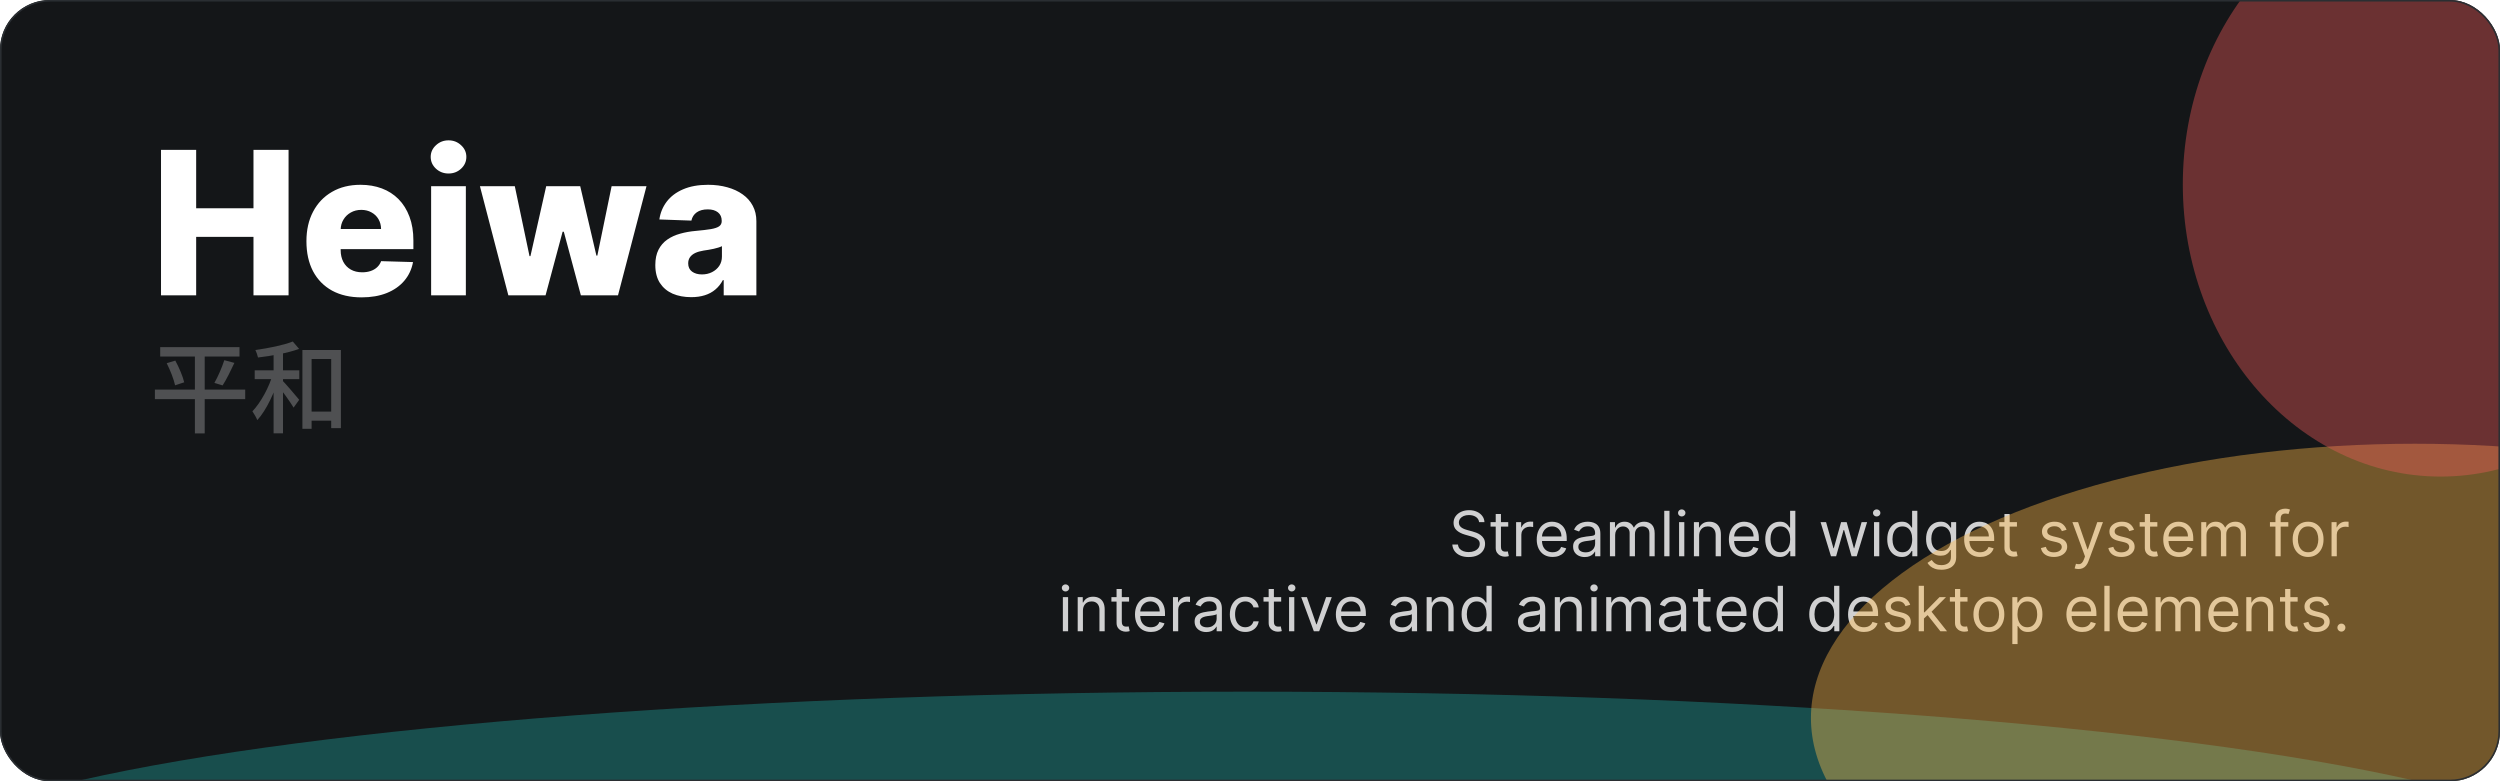 <svg width="1600" height="500" viewBox="0 0 1600 500" fill="none" xmlns="http://www.w3.org/2000/svg">
<g clip-path="url(#clip0_42_69)">
<rect width="1600" height="500" rx="32" fill="#141618"/>
<g filter="url(#filter0_f_42_69)">
<ellipse cx="797.89" cy="556.224" rx="113.555" ry="862.197" transform="rotate(-90 797.89 556.224)" fill="#20A39E" fill-opacity="0.4"/>
</g>
<path d="M103.045 189V95.909H125.545V133.273H162.227V95.909H184.682V189H162.227V151.591H125.545V189H103.045ZM231.432 190.318C224.129 190.318 217.826 188.879 212.523 186C207.25 183.091 203.189 178.955 200.341 173.591C197.523 168.197 196.114 161.788 196.114 154.364C196.114 147.152 197.538 140.848 200.386 135.455C203.235 130.03 207.25 125.818 212.432 122.818C217.614 119.788 223.72 118.273 230.75 118.273C235.72 118.273 240.265 119.045 244.386 120.591C248.508 122.136 252.068 124.424 255.068 127.455C258.068 130.485 260.402 134.227 262.068 138.682C263.735 143.106 264.568 148.182 264.568 153.909V159.455H203.886V146.545H243.886C243.856 144.182 243.295 142.076 242.205 140.227C241.114 138.379 239.614 136.939 237.705 135.909C235.826 134.848 233.659 134.318 231.205 134.318C228.72 134.318 226.492 134.879 224.523 136C222.553 137.091 220.992 138.591 219.841 140.5C218.689 142.379 218.083 144.515 218.023 146.909V160.045C218.023 162.894 218.583 165.394 219.705 167.545C220.826 169.667 222.417 171.318 224.477 172.5C226.538 173.682 228.992 174.273 231.841 174.273C233.811 174.273 235.598 174 237.205 173.455C238.811 172.909 240.189 172.106 241.341 171.045C242.492 169.985 243.356 168.682 243.932 167.136L264.341 167.727C263.492 172.303 261.629 176.288 258.75 179.682C255.902 183.045 252.159 185.667 247.523 187.545C242.886 189.394 237.523 190.318 231.432 190.318ZM275.92 189V119.182H298.148V189H275.92ZM287.057 111.045C283.936 111.045 281.254 110.015 279.011 107.955C276.769 105.864 275.648 103.348 275.648 100.409C275.648 97.5 276.769 95.015 279.011 92.954C281.254 90.864 283.936 89.818 287.057 89.818C290.208 89.818 292.89 90.864 295.102 92.954C297.345 95.015 298.466 97.5 298.466 100.409C298.466 103.348 297.345 105.864 295.102 107.955C292.89 110.015 290.208 111.045 287.057 111.045ZM325.341 189L307.159 119.182H329.477L338.886 163.909H339.477L349.568 119.182H371.341L381.705 163.591H382.295L391.432 119.182H413.75L395.523 189H371.75L360.841 148.318H360.068L349.159 189H325.341ZM442.352 190.182C437.898 190.182 433.943 189.439 430.489 187.955C427.064 186.439 424.352 184.167 422.352 181.136C420.383 178.076 419.398 174.242 419.398 169.636C419.398 165.758 420.08 162.485 421.443 159.818C422.807 157.152 424.686 154.985 427.08 153.318C429.473 151.652 432.231 150.394 435.352 149.545C438.473 148.667 441.807 148.076 445.352 147.773C449.322 147.409 452.519 147.03 454.943 146.636C457.367 146.212 459.125 145.621 460.216 144.864C461.337 144.076 461.898 142.97 461.898 141.545V141.318C461.898 138.985 461.095 137.182 459.489 135.909C457.883 134.636 455.716 134 452.989 134C450.049 134 447.686 134.636 445.898 135.909C444.11 137.182 442.973 138.939 442.489 141.182L421.989 140.455C422.595 136.212 424.155 132.424 426.67 129.091C429.216 125.727 432.701 123.091 437.125 121.182C441.58 119.242 446.928 118.273 453.17 118.273C457.625 118.273 461.731 118.803 465.489 119.864C469.246 120.894 472.519 122.409 475.307 124.409C478.095 126.379 480.246 128.803 481.761 131.682C483.307 134.561 484.08 137.848 484.08 141.545V189H463.17V179.273H462.625C461.383 181.636 459.792 183.636 457.852 185.273C455.943 186.909 453.686 188.136 451.08 188.955C448.504 189.773 445.595 190.182 442.352 190.182ZM449.216 175.636C451.61 175.636 453.761 175.152 455.67 174.182C457.61 173.212 459.155 171.879 460.307 170.182C461.458 168.455 462.034 166.455 462.034 164.182V157.545C461.398 157.879 460.625 158.182 459.716 158.455C458.837 158.727 457.867 158.985 456.807 159.227C455.746 159.47 454.655 159.682 453.534 159.864C452.413 160.045 451.337 160.212 450.307 160.364C448.216 160.697 446.428 161.212 444.943 161.909C443.489 162.606 442.367 163.515 441.58 164.636C440.822 165.727 440.443 167.03 440.443 168.545C440.443 170.848 441.261 172.606 442.898 173.818C444.564 175.03 446.67 175.636 449.216 175.636Z" fill="white"/>
<path d="M102.528 222.144H153.28V228.16H102.528V222.144ZM99.136 249.344H156.928V255.424H99.136V249.344ZM106.688 232.448L112.192 230.784C114.624 235.2 117.056 241.024 117.888 244.672L112.064 246.592C111.296 242.944 108.992 236.992 106.688 232.448ZM143.552 230.528L150.016 232.256C147.648 237.312 144.832 243.072 142.464 246.656L137.216 245.056C139.456 241.152 142.144 235.008 143.552 230.528ZM124.736 224.576H131.008V277.376H124.736V224.576ZM195.712 263.424H215.296V269.248H195.712V263.424ZM193.536 224H218.176V273.984H211.968V229.76H199.424V274.432H193.536V224ZM175.104 223.808H181.12V277.312H175.104V223.808ZM163.008 236.992H191.552V242.624H163.008V236.992ZM174.72 239.04L178.88 240.512C176 250.624 170.496 262.592 164.672 268.864C164.032 267.136 162.56 264.768 161.536 263.232C166.912 257.664 172.352 247.616 174.72 239.04ZM187.392 218.56L191.424 223.296C184.256 225.92 173.888 227.776 165.12 228.8C164.864 227.456 164.096 225.344 163.456 224C171.904 222.848 181.696 220.864 187.392 218.56ZM180.672 243.456C182.656 245.44 189.888 253.824 191.488 255.872L187.904 260.864C185.792 257.28 180.096 249.472 177.664 246.4L180.672 243.456Z" fill="white" fill-opacity="0.25"/>
<path d="M946.635 334.182C946.464 332.742 945.773 331.625 944.561 330.83C943.349 330.034 941.862 329.636 940.101 329.636C938.813 329.636 937.686 329.845 936.72 330.261C935.764 330.678 935.016 331.251 934.476 331.98C933.946 332.709 933.68 333.538 933.68 334.466C933.68 335.242 933.865 335.91 934.234 336.469C934.613 337.018 935.096 337.477 935.683 337.847C936.27 338.206 936.886 338.505 937.53 338.741C938.174 338.969 938.766 339.153 939.305 339.295L942.26 340.091C943.018 340.29 943.86 340.564 944.788 340.915C945.726 341.265 946.621 341.743 947.473 342.349C948.335 342.946 949.045 343.713 949.604 344.651C950.162 345.588 950.442 346.739 950.442 348.102C950.442 349.674 950.03 351.095 949.206 352.364C948.392 353.633 947.198 354.641 945.626 355.389C944.064 356.137 942.165 356.511 939.93 356.511C937.847 356.511 936.043 356.175 934.518 355.503C933.003 354.83 931.81 353.893 930.939 352.69C930.077 351.488 929.589 350.091 929.476 348.5H933.112C933.207 349.598 933.576 350.508 934.22 351.227C934.874 351.937 935.697 352.468 936.692 352.818C937.696 353.159 938.775 353.33 939.93 353.33C941.275 353.33 942.482 353.112 943.553 352.676C944.623 352.231 945.47 351.616 946.095 350.83C946.72 350.034 947.033 349.106 947.033 348.045C947.033 347.08 946.763 346.294 946.223 345.688C945.683 345.081 944.973 344.589 944.092 344.21C943.212 343.831 942.26 343.5 941.237 343.216L937.658 342.193C935.385 341.54 933.586 340.607 932.26 339.395C930.934 338.183 930.271 336.597 930.271 334.636C930.271 333.008 930.712 331.587 931.592 330.375C932.482 329.153 933.676 328.206 935.172 327.534C936.678 326.852 938.358 326.511 940.214 326.511C942.089 326.511 943.756 326.848 945.214 327.52C946.673 328.183 947.828 329.092 948.68 330.247C949.542 331.402 949.997 332.714 950.044 334.182H946.635ZM965.268 334.182V337.023H953.961V334.182H965.268ZM957.256 328.955H960.609V349.75C960.609 350.697 960.746 351.407 961.021 351.881C961.305 352.345 961.665 352.657 962.1 352.818C962.545 352.97 963.014 353.045 963.506 353.045C963.876 353.045 964.179 353.027 964.415 352.989C964.652 352.941 964.842 352.903 964.984 352.875L965.665 355.886C965.438 355.972 965.121 356.057 964.714 356.142C964.307 356.237 963.79 356.284 963.165 356.284C962.219 356.284 961.29 356.08 960.381 355.673C959.482 355.266 958.734 354.646 958.137 353.812C957.55 352.979 957.256 351.928 957.256 350.659V328.955ZM970.31 356V334.182H973.549V337.477H973.776C974.174 336.398 974.894 335.522 975.935 334.849C976.977 334.177 978.151 333.841 979.458 333.841C979.704 333.841 980.012 333.846 980.381 333.855C980.751 333.865 981.03 333.879 981.219 333.898V337.307C981.106 337.278 980.845 337.236 980.438 337.179C980.04 337.113 979.619 337.08 979.174 337.08C978.113 337.08 977.166 337.302 976.333 337.747C975.509 338.183 974.856 338.789 974.373 339.565C973.899 340.332 973.663 341.208 973.663 342.193V356H970.31ZM993.677 356.455C991.575 356.455 989.761 355.991 988.237 355.062C986.721 354.125 985.552 352.818 984.728 351.142C983.914 349.456 983.506 347.496 983.506 345.261C983.506 343.027 983.914 341.057 984.728 339.352C985.552 337.638 986.698 336.303 988.165 335.347C989.643 334.381 991.366 333.898 993.336 333.898C994.472 333.898 995.594 334.087 996.702 334.466C997.81 334.845 998.819 335.46 999.728 336.312C1000.64 337.155 1001.36 338.273 1001.9 339.665C1002.44 341.057 1002.71 342.771 1002.71 344.807V346.227H985.893V343.33H999.302C999.302 342.098 999.056 341 998.563 340.034C998.08 339.068 997.389 338.306 996.489 337.747C995.599 337.188 994.548 336.909 993.336 336.909C992.001 336.909 990.845 337.241 989.87 337.903C988.904 338.557 988.161 339.409 987.64 340.46C987.119 341.511 986.859 342.638 986.859 343.841V345.773C986.859 347.42 987.143 348.817 987.711 349.963C988.289 351.099 989.089 351.966 990.112 352.562C991.134 353.15 992.323 353.443 993.677 353.443C994.558 353.443 995.353 353.32 996.063 353.074C996.783 352.818 997.403 352.439 997.924 351.938C998.445 351.426 998.847 350.792 999.131 350.034L1002.37 350.943C1002.03 352.042 1001.46 353.008 1000.65 353.841C999.846 354.665 998.852 355.309 997.668 355.773C996.485 356.227 995.154 356.455 993.677 356.455ZM1014.23 356.511C1012.85 356.511 1011.59 356.251 1010.47 355.73C1009.34 355.2 1008.44 354.438 1007.78 353.443C1007.12 352.439 1006.79 351.227 1006.79 349.807C1006.79 348.557 1007.03 347.544 1007.53 346.767C1008.02 345.981 1008.68 345.366 1009.5 344.92C1010.32 344.475 1011.23 344.144 1012.23 343.926C1013.23 343.699 1014.24 343.519 1015.25 343.386C1016.58 343.216 1017.65 343.088 1018.48 343.003C1019.31 342.908 1019.92 342.752 1020.3 342.534C1020.68 342.316 1020.88 341.937 1020.88 341.398V341.284C1020.88 339.883 1020.5 338.794 1019.73 338.017C1018.97 337.241 1017.82 336.852 1016.28 336.852C1014.68 336.852 1013.42 337.203 1012.51 337.903C1011.6 338.604 1010.96 339.352 1010.59 340.148L1007.41 339.011C1007.98 337.686 1008.74 336.653 1009.69 335.915C1010.64 335.167 1011.68 334.646 1012.81 334.352C1013.95 334.049 1015.06 333.898 1016.16 333.898C1016.86 333.898 1017.67 333.983 1018.58 334.153C1019.5 334.314 1020.38 334.651 1021.23 335.162C1022.1 335.673 1022.81 336.445 1023.38 337.477C1023.95 338.509 1024.23 339.892 1024.23 341.625V356H1020.88V353.045H1020.71C1020.48 353.519 1020.1 354.026 1019.57 354.565C1019.04 355.105 1018.34 355.564 1017.46 355.943C1016.57 356.322 1015.5 356.511 1014.23 356.511ZM1014.74 353.5C1016.07 353.5 1017.19 353.24 1018.09 352.719C1019.01 352.198 1019.7 351.526 1020.17 350.702C1020.64 349.878 1020.88 349.011 1020.88 348.102V345.034C1020.74 345.205 1020.42 345.361 1019.94 345.503C1019.47 345.635 1018.92 345.754 1018.29 345.858C1017.68 345.953 1017.08 346.038 1016.49 346.114C1015.91 346.18 1015.44 346.237 1015.08 346.284C1014.21 346.398 1013.4 346.582 1012.64 346.838C1011.89 347.084 1011.29 347.458 1010.82 347.96C1010.37 348.453 1010.14 349.125 1010.14 349.977C1010.14 351.142 1010.57 352.023 1011.43 352.619C1012.3 353.206 1013.41 353.5 1014.74 353.5ZM1030.35 356V334.182H1033.59V337.591H1033.87C1034.33 336.426 1035.06 335.522 1036.07 334.878C1037.09 334.224 1038.3 333.898 1039.72 333.898C1041.16 333.898 1042.36 334.224 1043.32 334.878C1044.28 335.522 1045.04 336.426 1045.58 337.591H1045.8C1046.36 336.464 1047.2 335.569 1048.32 334.906C1049.44 334.234 1050.78 333.898 1052.34 333.898C1054.29 333.898 1055.88 334.509 1057.12 335.73C1058.37 336.942 1058.99 338.831 1058.99 341.398V356H1055.63V341.398C1055.63 339.788 1055.19 338.637 1054.31 337.946C1053.43 337.255 1052.39 336.909 1051.2 336.909C1049.67 336.909 1048.48 337.373 1047.64 338.301C1046.79 339.22 1046.37 340.384 1046.37 341.795V356H1042.96V341.057C1042.96 339.816 1042.56 338.817 1041.76 338.06C1040.95 337.293 1039.91 336.909 1038.64 336.909C1037.77 336.909 1036.96 337.141 1036.2 337.605C1035.45 338.069 1034.85 338.713 1034.38 339.537C1033.93 340.351 1033.7 341.294 1033.7 342.364V356H1030.35ZM1068.47 326.909V356H1065.12V326.909H1068.47ZM1074.61 356V334.182H1077.96V356H1074.61ZM1076.31 330.545C1075.66 330.545 1075.09 330.323 1074.62 329.878C1074.16 329.433 1073.93 328.898 1073.93 328.273C1073.93 327.648 1074.16 327.113 1074.62 326.668C1075.09 326.223 1075.66 326 1076.31 326C1076.97 326 1077.52 326.223 1077.99 326.668C1078.46 327.113 1078.7 327.648 1078.7 328.273C1078.7 328.898 1078.46 329.433 1077.99 329.878C1077.52 330.323 1076.97 330.545 1076.31 330.545ZM1087.45 342.875V356H1084.1V334.182H1087.34V337.591H1087.62C1088.13 336.483 1088.91 335.593 1089.95 334.92C1090.99 334.239 1092.34 333.898 1093.99 333.898C1095.46 333.898 1096.76 334.201 1097.86 334.807C1098.97 335.403 1099.83 336.312 1100.45 337.534C1101.06 338.746 1101.37 340.28 1101.37 342.136V356H1098.02V342.364C1098.02 340.65 1097.57 339.314 1096.68 338.358C1095.79 337.392 1094.57 336.909 1093.02 336.909C1091.95 336.909 1090.99 337.141 1090.15 337.605C1089.32 338.069 1088.66 338.746 1088.18 339.636C1087.69 340.527 1087.45 341.606 1087.45 342.875ZM1116.65 356.455C1114.54 356.455 1112.73 355.991 1111.21 355.062C1109.69 354.125 1108.52 352.818 1107.7 351.142C1106.88 349.456 1106.48 347.496 1106.48 345.261C1106.48 343.027 1106.88 341.057 1107.7 339.352C1108.52 337.638 1109.67 336.303 1111.13 335.347C1112.61 334.381 1114.33 333.898 1116.3 333.898C1117.44 333.898 1118.56 334.087 1119.67 334.466C1120.78 334.845 1121.79 335.46 1122.7 336.312C1123.61 337.155 1124.33 338.273 1124.87 339.665C1125.41 341.057 1125.68 342.771 1125.68 344.807V346.227H1108.86V343.33H1122.27C1122.27 342.098 1122.02 341 1121.53 340.034C1121.05 339.068 1120.36 338.306 1119.46 337.747C1118.57 337.188 1117.52 336.909 1116.3 336.909C1114.97 336.909 1113.81 337.241 1112.84 337.903C1111.87 338.557 1111.13 339.409 1110.61 340.46C1110.09 341.511 1109.83 342.638 1109.83 343.841V345.773C1109.83 347.42 1110.11 348.817 1110.68 349.963C1111.26 351.099 1112.06 351.966 1113.08 352.562C1114.1 353.15 1115.29 353.443 1116.65 353.443C1117.53 353.443 1118.32 353.32 1119.03 353.074C1119.75 352.818 1120.37 352.439 1120.89 351.938C1121.41 351.426 1121.82 350.792 1122.1 350.034L1125.34 350.943C1125 352.042 1124.42 353.008 1123.62 353.841C1122.82 354.665 1121.82 355.309 1120.64 355.773C1119.45 356.227 1118.12 356.455 1116.65 356.455ZM1139.02 356.455C1137.2 356.455 1135.59 355.995 1134.2 355.077C1132.81 354.149 1131.72 352.842 1130.94 351.156C1130.15 349.461 1129.76 347.458 1129.76 345.148C1129.76 342.856 1130.15 340.867 1130.94 339.182C1131.72 337.496 1132.82 336.194 1134.22 335.276C1135.62 334.357 1137.24 333.898 1139.07 333.898C1140.5 333.898 1141.62 334.134 1142.44 334.608C1143.27 335.072 1143.91 335.602 1144.34 336.199C1144.79 336.786 1145.14 337.269 1145.38 337.648H1145.67V326.909H1149.02V356H1145.78V352.648H1145.38C1145.14 353.045 1144.78 353.547 1144.33 354.153C1143.88 354.75 1143.23 355.285 1142.38 355.759C1141.54 356.223 1140.42 356.455 1139.02 356.455ZM1139.47 353.443C1140.82 353.443 1141.95 353.093 1142.88 352.392C1143.81 351.682 1144.51 350.702 1145 349.452C1145.48 348.192 1145.72 346.739 1145.72 345.091C1145.72 343.462 1145.49 342.037 1145.01 340.815C1144.54 339.584 1143.84 338.628 1142.91 337.946C1141.98 337.255 1140.84 336.909 1139.47 336.909C1138.05 336.909 1136.87 337.274 1135.92 338.003C1134.98 338.723 1134.28 339.703 1133.8 340.943C1133.34 342.174 1133.11 343.557 1133.11 345.091C1133.11 346.644 1133.35 348.055 1133.82 349.324C1134.3 350.583 1135.01 351.587 1135.95 352.335C1136.9 353.074 1138.07 353.443 1139.47 353.443ZM1171.82 356L1165.17 334.182H1168.69L1173.41 350.886H1173.63L1178.29 334.182H1181.87L1186.48 350.83H1186.7L1191.42 334.182H1194.94L1188.29 356H1185L1180.23 339.239H1179.88L1175.11 356H1171.82ZM1199.37 356V334.182H1202.73V356H1199.37ZM1201.08 330.545C1200.42 330.545 1199.86 330.323 1199.39 329.878C1198.92 329.433 1198.69 328.898 1198.69 328.273C1198.69 327.648 1198.92 327.113 1199.39 326.668C1199.86 326.223 1200.42 326 1201.08 326C1201.73 326 1202.29 326.223 1202.75 326.668C1203.23 327.113 1203.46 327.648 1203.46 328.273C1203.46 328.898 1203.23 329.433 1202.75 329.878C1202.29 330.323 1201.73 330.545 1201.08 330.545ZM1217.1 356.455C1215.29 356.455 1213.68 355.995 1212.29 355.077C1210.9 354.149 1209.81 352.842 1209.02 351.156C1208.24 349.461 1207.84 347.458 1207.84 345.148C1207.84 342.856 1208.24 340.867 1209.02 339.182C1209.81 337.496 1210.9 336.194 1212.3 335.276C1213.7 334.357 1215.32 333.898 1217.16 333.898C1218.58 333.898 1219.7 334.134 1220.53 334.608C1221.36 335.072 1221.99 335.602 1222.43 336.199C1222.88 336.786 1223.22 337.269 1223.47 337.648H1223.75V326.909H1227.1V356H1223.87V352.648H1223.47C1223.22 353.045 1222.87 353.547 1222.42 354.153C1221.96 354.75 1221.31 355.285 1220.47 355.759C1219.63 356.223 1218.51 356.455 1217.1 356.455ZM1217.56 353.443C1218.9 353.443 1220.04 353.093 1220.97 352.392C1221.9 351.682 1222.6 350.702 1223.08 349.452C1223.57 348.192 1223.81 346.739 1223.81 345.091C1223.81 343.462 1223.57 342.037 1223.1 340.815C1222.62 339.584 1221.92 338.628 1221 337.946C1220.07 337.255 1218.92 336.909 1217.56 336.909C1216.14 336.909 1214.95 337.274 1214.01 338.003C1213.07 338.723 1212.36 339.703 1211.89 340.943C1211.43 342.174 1211.19 343.557 1211.19 345.091C1211.19 346.644 1211.43 348.055 1211.9 349.324C1212.39 350.583 1213.1 351.587 1214.04 352.335C1214.98 353.074 1216.16 353.443 1217.56 353.443ZM1242.52 364.636C1240.9 364.636 1239.5 364.428 1238.34 364.011C1237.17 363.604 1236.2 363.064 1235.43 362.392C1234.66 361.729 1234.05 361.019 1233.6 360.261L1236.27 358.386C1236.57 358.784 1236.95 359.239 1237.42 359.75C1237.88 360.271 1238.51 360.721 1239.32 361.099C1240.13 361.488 1241.2 361.682 1242.52 361.682C1244.28 361.682 1245.73 361.256 1246.88 360.403C1248.02 359.551 1248.6 358.216 1248.6 356.398V351.966H1248.31C1248.06 352.364 1247.71 352.856 1247.26 353.443C1246.81 354.021 1246.17 354.537 1245.33 354.991C1244.49 355.437 1243.37 355.659 1241.95 355.659C1240.19 355.659 1238.6 355.242 1237.2 354.409C1235.81 353.576 1234.71 352.364 1233.89 350.773C1233.09 349.182 1232.69 347.25 1232.69 344.977C1232.69 342.742 1233.08 340.796 1233.87 339.139C1234.65 337.473 1235.74 336.185 1237.15 335.276C1238.55 334.357 1240.17 333.898 1242 333.898C1243.42 333.898 1244.55 334.134 1245.38 334.608C1246.23 335.072 1246.87 335.602 1247.32 336.199C1247.77 336.786 1248.12 337.269 1248.37 337.648H1248.71V334.182H1251.95V356.625C1251.95 358.5 1251.52 360.025 1250.67 361.199C1249.83 362.383 1248.69 363.249 1247.26 363.798C1245.84 364.357 1244.26 364.636 1242.52 364.636ZM1242.4 352.648C1243.75 352.648 1244.88 352.34 1245.81 351.724C1246.74 351.109 1247.44 350.223 1247.93 349.068C1248.41 347.913 1248.65 346.53 1248.65 344.92C1248.65 343.348 1248.42 341.961 1247.94 340.759C1247.47 339.556 1246.77 338.614 1245.84 337.932C1244.91 337.25 1243.77 336.909 1242.4 336.909C1240.98 336.909 1239.8 337.269 1238.85 337.989C1237.91 338.708 1237.21 339.674 1236.73 340.886C1236.27 342.098 1236.04 343.443 1236.04 344.92C1236.04 346.436 1236.28 347.776 1236.75 348.94C1237.23 350.096 1237.94 351.005 1238.88 351.668C1239.83 352.321 1241 352.648 1242.4 352.648ZM1267.23 356.455C1265.13 356.455 1263.32 355.991 1261.79 355.062C1260.28 354.125 1259.11 352.818 1258.28 351.142C1257.47 349.456 1257.06 347.496 1257.06 345.261C1257.06 343.027 1257.47 341.057 1258.28 339.352C1259.11 337.638 1260.25 336.303 1261.72 335.347C1263.2 334.381 1264.92 333.898 1266.89 333.898C1268.03 333.898 1269.15 334.087 1270.26 334.466C1271.37 334.845 1272.37 335.46 1273.28 336.312C1274.19 337.155 1274.92 338.273 1275.46 339.665C1276 341.057 1276.27 342.771 1276.27 344.807V346.227H1259.45V343.33H1272.86C1272.86 342.098 1272.61 341 1272.12 340.034C1271.63 339.068 1270.94 338.306 1270.04 337.747C1269.15 337.188 1268.1 336.909 1266.89 336.909C1265.56 336.909 1264.4 337.241 1263.42 337.903C1262.46 338.557 1261.72 339.409 1261.19 340.46C1260.67 341.511 1260.41 342.638 1260.41 343.841V345.773C1260.41 347.42 1260.7 348.817 1261.27 349.963C1261.84 351.099 1262.64 351.966 1263.67 352.562C1264.69 353.15 1265.88 353.443 1267.23 353.443C1268.11 353.443 1268.91 353.32 1269.62 353.074C1270.34 352.818 1270.96 352.439 1271.48 351.938C1272 351.426 1272.4 350.792 1272.69 350.034L1275.92 350.943C1275.58 352.042 1275.01 353.008 1274.21 353.841C1273.4 354.665 1272.41 355.309 1271.22 355.773C1270.04 356.227 1268.71 356.455 1267.23 356.455ZM1290.85 334.182V337.023H1279.55V334.182H1290.85ZM1282.84 328.955H1286.19V349.75C1286.19 350.697 1286.33 351.407 1286.61 351.881C1286.89 352.345 1287.25 352.657 1287.69 352.818C1288.13 352.97 1288.6 353.045 1289.09 353.045C1289.46 353.045 1289.76 353.027 1290 352.989C1290.24 352.941 1290.43 352.903 1290.57 352.875L1291.25 355.886C1291.02 355.972 1290.71 356.057 1290.3 356.142C1289.89 356.237 1289.38 356.284 1288.75 356.284C1287.8 356.284 1286.88 356.08 1285.97 355.673C1285.07 355.266 1284.32 354.646 1283.72 353.812C1283.14 352.979 1282.84 351.928 1282.84 350.659V328.955ZM1322.6 339.068L1319.59 339.92C1319.4 339.419 1319.12 338.931 1318.75 338.457C1318.39 337.974 1317.9 337.577 1317.27 337.264C1316.65 336.952 1315.85 336.795 1314.87 336.795C1313.54 336.795 1312.43 337.103 1311.54 337.719C1310.65 338.325 1310.21 339.097 1310.21 340.034C1310.21 340.867 1310.52 341.526 1311.12 342.009C1311.73 342.491 1312.68 342.894 1313.96 343.216L1317.2 344.011C1319.15 344.485 1320.61 345.209 1321.56 346.185C1322.52 347.151 1323 348.396 1323 349.92C1323 351.17 1322.64 352.288 1321.92 353.273C1321.21 354.258 1320.21 355.034 1318.94 355.602C1317.66 356.17 1316.17 356.455 1314.48 356.455C1312.25 356.455 1310.41 355.972 1308.95 355.006C1307.49 354.04 1306.57 352.629 1306.18 350.773L1309.36 349.977C1309.67 351.152 1310.24 352.032 1311.08 352.619C1311.93 353.206 1313.05 353.5 1314.42 353.5C1315.98 353.5 1317.22 353.169 1318.14 352.506C1319.07 351.833 1319.53 351.028 1319.53 350.091C1319.53 349.333 1319.27 348.699 1318.74 348.188C1318.21 347.667 1317.39 347.278 1316.29 347.023L1312.66 346.17C1310.66 345.697 1309.19 344.963 1308.25 343.969C1307.33 342.965 1306.86 341.71 1306.86 340.205C1306.86 338.973 1307.21 337.884 1307.9 336.938C1308.6 335.991 1309.55 335.247 1310.75 334.707C1311.97 334.168 1313.34 333.898 1314.87 333.898C1317.03 333.898 1318.73 334.371 1319.96 335.318C1321.2 336.265 1322.08 337.515 1322.6 339.068ZM1330.2 364.182C1329.64 364.182 1329.13 364.134 1328.68 364.04C1328.24 363.955 1327.93 363.869 1327.76 363.784L1328.61 360.83C1329.43 361.038 1330.15 361.114 1330.77 361.057C1331.4 361 1331.95 360.721 1332.43 360.219C1332.93 359.726 1333.38 358.926 1333.78 357.818L1334.41 356.114L1326.34 334.182H1329.98L1336 351.568H1336.23L1342.25 334.182H1345.89L1336.62 359.182C1336.21 360.309 1335.69 361.241 1335.08 361.98C1334.46 362.728 1333.75 363.282 1332.93 363.642C1332.13 364.002 1331.22 364.182 1330.2 364.182ZM1365.76 339.068L1362.75 339.92C1362.56 339.419 1362.28 338.931 1361.92 338.457C1361.56 337.974 1361.06 337.577 1360.44 337.264C1359.81 336.952 1359.01 336.795 1358.04 336.795C1356.7 336.795 1355.59 337.103 1354.7 337.719C1353.82 338.325 1353.38 339.097 1353.38 340.034C1353.38 340.867 1353.68 341.526 1354.29 342.009C1354.89 342.491 1355.84 342.894 1357.13 343.216L1360.37 344.011C1362.32 344.485 1363.77 345.209 1364.73 346.185C1365.68 347.151 1366.16 348.396 1366.16 349.92C1366.16 351.17 1365.8 352.288 1365.08 353.273C1364.37 354.258 1363.38 355.034 1362.1 355.602C1360.82 356.17 1359.33 356.455 1357.64 356.455C1355.41 356.455 1353.57 355.972 1352.11 355.006C1350.66 354.04 1349.73 352.629 1349.34 350.773L1352.53 349.977C1352.83 351.152 1353.4 352.032 1354.25 352.619C1355.1 353.206 1356.21 353.5 1357.58 353.5C1359.15 353.5 1360.39 353.169 1361.3 352.506C1362.23 351.833 1362.7 351.028 1362.7 350.091C1362.7 349.333 1362.43 348.699 1361.9 348.188C1361.37 347.667 1360.56 347.278 1359.46 347.023L1355.82 346.17C1353.82 345.697 1352.36 344.963 1351.42 343.969C1350.49 342.965 1350.03 341.71 1350.03 340.205C1350.03 338.973 1350.37 337.884 1351.06 336.938C1351.76 335.991 1352.72 335.247 1353.92 334.707C1355.13 334.168 1356.5 333.898 1358.04 333.898C1360.2 333.898 1361.89 334.371 1363.12 335.318C1364.36 336.265 1365.24 337.515 1365.76 339.068ZM1380.7 334.182V337.023H1369.39V334.182H1380.7ZM1372.69 328.955H1376.04V349.75C1376.04 350.697 1376.18 351.407 1376.45 351.881C1376.73 352.345 1377.09 352.657 1377.53 352.818C1377.97 352.97 1378.44 353.045 1378.94 353.045C1379.31 353.045 1379.61 353.027 1379.85 352.989C1380.08 352.941 1380.27 352.903 1380.41 352.875L1381.1 355.886C1380.87 355.972 1380.55 356.057 1380.14 356.142C1379.74 356.237 1379.22 356.284 1378.6 356.284C1377.65 356.284 1376.72 356.08 1375.81 355.673C1374.91 355.266 1374.16 354.646 1373.57 353.812C1372.98 352.979 1372.69 351.928 1372.69 350.659V328.955ZM1394.65 356.455C1392.55 356.455 1390.74 355.991 1389.21 355.062C1387.7 354.125 1386.53 352.818 1385.7 351.142C1384.89 349.456 1384.48 347.496 1384.48 345.261C1384.48 343.027 1384.89 341.057 1385.7 339.352C1386.53 337.638 1387.67 336.303 1389.14 335.347C1390.62 334.381 1392.34 333.898 1394.31 333.898C1395.45 333.898 1396.57 334.087 1397.68 334.466C1398.79 334.845 1399.8 335.46 1400.7 336.312C1401.61 337.155 1402.34 338.273 1402.88 339.665C1403.42 341.057 1403.69 342.771 1403.69 344.807V346.227H1386.87V343.33H1400.28C1400.28 342.098 1400.03 341 1399.54 340.034C1399.06 339.068 1398.37 338.306 1397.47 337.747C1396.58 337.188 1395.52 336.909 1394.31 336.909C1392.98 336.909 1391.82 337.241 1390.85 337.903C1389.88 338.557 1389.14 339.409 1388.62 340.46C1388.1 341.511 1387.84 342.638 1387.84 343.841V345.773C1387.84 347.42 1388.12 348.817 1388.69 349.963C1389.27 351.099 1390.07 351.966 1391.09 352.562C1392.11 353.15 1393.3 353.443 1394.65 353.443C1395.53 353.443 1396.33 353.32 1397.04 353.074C1397.76 352.818 1398.38 352.439 1398.9 351.938C1399.42 351.426 1399.82 350.792 1400.11 350.034L1403.35 350.943C1403.01 352.042 1402.43 353.008 1401.63 353.841C1400.82 354.665 1399.83 355.309 1398.64 355.773C1397.46 356.227 1396.13 356.455 1394.65 356.455ZM1408.79 356V334.182H1412.03V337.591H1412.31C1412.76 336.426 1413.5 335.522 1414.51 334.878C1415.52 334.224 1416.74 333.898 1418.16 333.898C1419.6 333.898 1420.8 334.224 1421.76 334.878C1422.72 335.522 1423.47 336.426 1424.01 337.591H1424.24C1424.8 336.464 1425.64 335.569 1426.76 334.906C1427.87 334.234 1429.21 333.898 1430.78 333.898C1432.73 333.898 1434.32 334.509 1435.56 335.73C1436.8 336.942 1437.42 338.831 1437.42 341.398V356H1434.07V341.398C1434.07 339.788 1433.63 338.637 1432.75 337.946C1431.87 337.255 1430.83 336.909 1429.64 336.909C1428.11 336.909 1426.92 337.373 1426.07 338.301C1425.23 339.22 1424.81 340.384 1424.81 341.795V356H1421.4V341.057C1421.4 339.816 1421 338.817 1420.19 338.06C1419.39 337.293 1418.35 336.909 1417.08 336.909C1416.21 336.909 1415.4 337.141 1414.64 337.605C1413.89 338.069 1413.29 338.713 1412.82 339.537C1412.37 340.351 1412.14 341.294 1412.14 342.364V356H1408.79ZM1464.52 334.182V337.023H1452.76V334.182H1464.52ZM1456.28 356V331.17C1456.28 329.92 1456.57 328.879 1457.16 328.045C1457.75 327.212 1458.51 326.587 1459.45 326.17C1460.38 325.754 1461.37 325.545 1462.42 325.545C1463.24 325.545 1463.91 325.612 1464.43 325.744C1464.95 325.877 1465.34 326 1465.6 326.114L1464.63 329.011C1464.46 328.955 1464.22 328.884 1463.92 328.798C1463.63 328.713 1463.24 328.67 1462.76 328.67C1461.65 328.67 1460.85 328.95 1460.36 329.509C1459.87 330.067 1459.63 330.886 1459.63 331.966V356H1456.28ZM1477.18 356.455C1475.21 356.455 1473.48 355.986 1472 355.048C1470.52 354.111 1469.36 352.799 1468.53 351.114C1467.71 349.428 1467.3 347.458 1467.3 345.205C1467.3 342.932 1467.71 340.948 1468.53 339.253C1469.36 337.558 1470.52 336.241 1472 335.304C1473.48 334.366 1475.21 333.898 1477.18 333.898C1479.15 333.898 1480.88 334.366 1482.35 335.304C1483.84 336.241 1484.99 337.558 1485.82 339.253C1486.65 340.948 1487.07 342.932 1487.07 345.205C1487.07 347.458 1486.65 349.428 1485.82 351.114C1484.99 352.799 1483.84 354.111 1482.35 355.048C1480.88 355.986 1479.15 356.455 1477.18 356.455ZM1477.18 353.443C1478.68 353.443 1479.91 353.06 1480.88 352.293C1481.84 351.526 1482.56 350.517 1483.02 349.267C1483.48 348.017 1483.72 346.663 1483.72 345.205C1483.72 343.746 1483.48 342.387 1483.02 341.128C1482.56 339.868 1481.84 338.85 1480.88 338.074C1479.91 337.297 1478.68 336.909 1477.18 336.909C1475.69 336.909 1474.45 337.297 1473.49 338.074C1472.52 338.85 1471.81 339.868 1471.34 341.128C1470.88 342.387 1470.65 343.746 1470.65 345.205C1470.65 346.663 1470.88 348.017 1471.34 349.267C1471.81 350.517 1472.52 351.526 1473.49 352.293C1474.45 353.06 1475.69 353.443 1477.18 353.443ZM1492.19 356V334.182H1495.42V337.477H1495.65C1496.05 336.398 1496.77 335.522 1497.81 334.849C1498.85 334.177 1500.03 333.841 1501.33 333.841C1501.58 333.841 1501.89 333.846 1502.26 333.855C1502.63 333.865 1502.91 333.879 1503.09 333.898V337.307C1502.98 337.278 1502.72 337.236 1502.31 337.179C1501.92 337.113 1501.49 337.08 1501.05 337.08C1499.99 337.08 1499.04 337.302 1498.21 337.747C1497.38 338.183 1496.73 338.789 1496.25 339.565C1495.77 340.332 1495.54 341.208 1495.54 342.193V356H1492.19ZM680.232 404V382.182H683.585V404H680.232ZM681.937 378.545C681.283 378.545 680.72 378.323 680.246 377.878C679.782 377.433 679.55 376.898 679.55 376.273C679.55 375.648 679.782 375.113 680.246 374.668C680.72 374.223 681.283 374 681.937 374C682.59 374 683.149 374.223 683.613 374.668C684.086 375.113 684.323 375.648 684.323 376.273C684.323 376.898 684.086 377.433 683.613 377.878C683.149 378.323 682.59 378.545 681.937 378.545ZM693.077 390.875V404H689.724V382.182H692.963V385.591H693.247C693.759 384.483 694.535 383.593 695.577 382.92C696.618 382.239 697.963 381.898 699.611 381.898C701.088 381.898 702.381 382.201 703.489 382.807C704.597 383.403 705.458 384.312 706.074 385.534C706.689 386.746 706.997 388.28 706.997 390.136V404H703.645V390.364C703.645 388.65 703.2 387.314 702.31 386.358C701.42 385.392 700.198 384.909 698.645 384.909C697.575 384.909 696.618 385.141 695.776 385.605C694.942 386.069 694.284 386.746 693.801 387.636C693.318 388.527 693.077 389.606 693.077 390.875ZM722.612 382.182V385.023H711.305V382.182H722.612ZM714.6 376.955H717.952V397.75C717.952 398.697 718.09 399.407 718.364 399.881C718.648 400.345 719.008 400.657 719.444 400.818C719.889 400.97 720.358 401.045 720.85 401.045C721.219 401.045 721.522 401.027 721.759 400.989C721.996 400.941 722.185 400.903 722.327 400.875L723.009 403.886C722.782 403.972 722.465 404.057 722.058 404.142C721.65 404.237 721.134 404.284 720.509 404.284C719.562 404.284 718.634 404.08 717.725 403.673C716.826 403.266 716.077 402.646 715.481 401.812C714.894 400.979 714.6 399.928 714.6 398.659V376.955ZM736.567 404.455C734.465 404.455 732.652 403.991 731.127 403.062C729.612 402.125 728.442 400.818 727.619 399.142C726.804 397.456 726.397 395.496 726.397 393.261C726.397 391.027 726.804 389.057 727.619 387.352C728.442 385.638 729.588 384.303 731.056 383.347C732.533 382.381 734.257 381.898 736.227 381.898C737.363 381.898 738.485 382.087 739.593 382.466C740.701 382.845 741.71 383.46 742.619 384.312C743.528 385.155 744.252 386.273 744.792 387.665C745.332 389.057 745.602 390.771 745.602 392.807V394.227H728.783V391.33H742.192C742.192 390.098 741.946 389 741.454 388.034C740.971 387.068 740.28 386.306 739.38 385.747C738.49 385.188 737.439 384.909 736.227 384.909C734.891 384.909 733.736 385.241 732.761 385.903C731.795 386.557 731.051 387.409 730.531 388.46C730.01 389.511 729.749 390.638 729.749 391.841V393.773C729.749 395.42 730.033 396.817 730.602 397.963C731.179 399.099 731.979 399.966 733.002 400.562C734.025 401.15 735.213 401.443 736.567 401.443C737.448 401.443 738.244 401.32 738.954 401.074C739.674 400.818 740.294 400.439 740.815 399.938C741.335 399.426 741.738 398.792 742.022 398.034L745.261 398.943C744.92 400.042 744.347 401.008 743.542 401.841C742.737 402.665 741.743 403.309 740.559 403.773C739.375 404.227 738.045 404.455 736.567 404.455ZM750.701 404V382.182H753.94V385.477H754.167C754.565 384.398 755.284 383.522 756.326 382.849C757.368 382.177 758.542 381.841 759.849 381.841C760.095 381.841 760.403 381.846 760.772 381.855C761.141 381.865 761.421 381.879 761.61 381.898V385.307C761.496 385.278 761.236 385.236 760.829 385.179C760.431 385.113 760.01 385.08 759.565 385.08C758.504 385.08 757.557 385.302 756.724 385.747C755.9 386.183 755.246 386.789 754.763 387.565C754.29 388.332 754.053 389.208 754.053 390.193V404H750.701ZM772.004 404.511C770.622 404.511 769.367 404.251 768.24 403.73C767.113 403.2 766.218 402.438 765.555 401.443C764.893 400.439 764.561 399.227 764.561 397.807C764.561 396.557 764.807 395.544 765.3 394.767C765.792 393.981 766.45 393.366 767.274 392.92C768.098 392.475 769.007 392.144 770.001 391.926C771.005 391.699 772.014 391.519 773.027 391.386C774.353 391.216 775.428 391.088 776.251 391.003C777.085 390.908 777.691 390.752 778.07 390.534C778.458 390.316 778.652 389.937 778.652 389.398V389.284C778.652 387.883 778.268 386.794 777.501 386.017C776.744 385.241 775.593 384.852 774.05 384.852C772.449 384.852 771.195 385.203 770.286 385.903C769.376 386.604 768.737 387.352 768.368 388.148L765.186 387.011C765.754 385.686 766.512 384.653 767.459 383.915C768.415 383.167 769.457 382.646 770.584 382.352C771.72 382.049 772.838 381.898 773.936 381.898C774.637 381.898 775.442 381.983 776.351 382.153C777.269 382.314 778.155 382.651 779.007 383.162C779.869 383.673 780.584 384.445 781.152 385.477C781.72 386.509 782.004 387.892 782.004 389.625V404H778.652V401.045H778.482C778.254 401.519 777.875 402.026 777.345 402.565C776.815 403.105 776.109 403.564 775.229 403.943C774.348 404.322 773.273 404.511 772.004 404.511ZM772.516 401.5C773.841 401.5 774.959 401.24 775.868 400.719C776.786 400.198 777.478 399.526 777.942 398.702C778.415 397.878 778.652 397.011 778.652 396.102V393.034C778.51 393.205 778.197 393.361 777.714 393.503C777.241 393.635 776.692 393.754 776.067 393.858C775.451 393.953 774.85 394.038 774.263 394.114C773.685 394.18 773.216 394.237 772.857 394.284C771.985 394.398 771.171 394.582 770.413 394.838C769.665 395.084 769.059 395.458 768.595 395.96C768.141 396.453 767.913 397.125 767.913 397.977C767.913 399.142 768.344 400.023 769.206 400.619C770.077 401.206 771.18 401.5 772.516 401.5ZM796.987 404.455C794.941 404.455 793.18 403.972 791.702 403.006C790.225 402.04 789.089 400.709 788.293 399.014C787.498 397.319 787.1 395.383 787.1 393.205C787.1 390.989 787.507 389.033 788.322 387.338C789.146 385.634 790.291 384.303 791.759 383.347C793.237 382.381 794.96 381.898 796.93 381.898C798.464 381.898 799.846 382.182 801.077 382.75C802.308 383.318 803.317 384.114 804.103 385.136C804.889 386.159 805.377 387.352 805.566 388.716H802.214C801.958 387.722 801.39 386.841 800.509 386.074C799.638 385.297 798.464 384.909 796.987 384.909C795.68 384.909 794.534 385.25 793.549 385.932C792.574 386.604 791.811 387.556 791.262 388.787C790.722 390.009 790.452 391.443 790.452 393.091C790.452 394.777 790.718 396.244 791.248 397.494C791.788 398.744 792.545 399.715 793.521 400.406C794.505 401.098 795.661 401.443 796.987 401.443C797.858 401.443 798.648 401.292 799.359 400.989C800.069 400.686 800.67 400.25 801.163 399.682C801.655 399.114 802.005 398.432 802.214 397.636H805.566C805.377 398.924 804.908 400.084 804.16 401.116C803.421 402.139 802.441 402.954 801.219 403.56C800.007 404.156 798.596 404.455 796.987 404.455ZM819.955 382.182V385.023H808.648V382.182H819.955ZM811.944 376.955H815.296V397.75C815.296 398.697 815.433 399.407 815.708 399.881C815.992 400.345 816.352 400.657 816.788 400.818C817.233 400.97 817.701 401.045 818.194 401.045C818.563 401.045 818.866 401.027 819.103 400.989C819.34 400.941 819.529 400.903 819.671 400.875L820.353 403.886C820.126 403.972 819.808 404.057 819.401 404.142C818.994 404.237 818.478 404.284 817.853 404.284C816.906 404.284 815.978 404.08 815.069 403.673C814.169 403.266 813.421 402.646 812.825 401.812C812.237 400.979 811.944 399.928 811.944 398.659V376.955ZM824.998 404V382.182H828.35V404H824.998ZM826.702 378.545C826.049 378.545 825.486 378.323 825.012 377.878C824.548 377.433 824.316 376.898 824.316 376.273C824.316 375.648 824.548 375.113 825.012 374.668C825.486 374.223 826.049 374 826.702 374C827.356 374 827.915 374.223 828.379 374.668C828.852 375.113 829.089 375.648 829.089 376.273C829.089 376.898 828.852 377.433 828.379 377.878C827.915 378.323 827.356 378.545 826.702 378.545ZM852.331 382.182L844.263 404H840.854L832.786 382.182H836.422L842.445 399.568H842.672L848.695 382.182H852.331ZM865.122 404.455C863.02 404.455 861.206 403.991 859.682 403.062C858.167 402.125 856.997 400.818 856.173 399.142C855.359 397.456 854.952 395.496 854.952 393.261C854.952 391.027 855.359 389.057 856.173 387.352C856.997 385.638 858.143 384.303 859.611 383.347C861.088 382.381 862.812 381.898 864.781 381.898C865.918 381.898 867.04 382.087 868.148 382.466C869.256 382.845 870.264 383.46 871.173 384.312C872.082 385.155 872.807 386.273 873.347 387.665C873.886 389.057 874.156 390.771 874.156 392.807V394.227H857.338V391.33H870.747C870.747 390.098 870.501 389 870.009 388.034C869.526 387.068 868.834 386.306 867.935 385.747C867.045 385.188 865.993 384.909 864.781 384.909C863.446 384.909 862.291 385.241 861.315 385.903C860.349 386.557 859.606 387.409 859.085 388.46C858.564 389.511 858.304 390.638 858.304 391.841V393.773C858.304 395.42 858.588 396.817 859.156 397.963C859.734 399.099 860.534 399.966 861.557 400.562C862.58 401.15 863.768 401.443 865.122 401.443C866.003 401.443 866.798 401.32 867.509 401.074C868.228 400.818 868.848 400.439 869.369 399.938C869.89 399.426 870.293 398.792 870.577 398.034L873.815 398.943C873.474 400.042 872.902 401.008 872.097 401.841C871.292 402.665 870.297 403.309 869.114 403.773C867.93 404.227 866.599 404.455 865.122 404.455ZM896.926 404.511C895.544 404.511 894.289 404.251 893.162 403.73C892.035 403.2 891.14 402.438 890.477 401.443C889.814 400.439 889.483 399.227 889.483 397.807C889.483 396.557 889.729 395.544 890.222 394.767C890.714 393.981 891.372 393.366 892.196 392.92C893.02 392.475 893.929 392.144 894.923 391.926C895.927 391.699 896.936 391.519 897.949 391.386C899.275 391.216 900.349 391.088 901.173 391.003C902.007 390.908 902.613 390.752 902.991 390.534C903.38 390.316 903.574 389.937 903.574 389.398V389.284C903.574 387.883 903.19 386.794 902.423 386.017C901.666 385.241 900.515 384.852 898.972 384.852C897.371 384.852 896.116 385.203 895.207 385.903C894.298 386.604 893.659 387.352 893.29 388.148L890.108 387.011C890.676 385.686 891.434 384.653 892.381 383.915C893.337 383.167 894.379 382.646 895.506 382.352C896.642 382.049 897.759 381.898 898.858 381.898C899.559 381.898 900.364 381.983 901.273 382.153C902.191 382.314 903.077 382.651 903.929 383.162C904.791 383.673 905.506 384.445 906.074 385.477C906.642 386.509 906.926 387.892 906.926 389.625V404H903.574V401.045H903.403C903.176 401.519 902.797 402.026 902.267 402.565C901.737 403.105 901.031 403.564 900.151 403.943C899.27 404.322 898.195 404.511 896.926 404.511ZM897.438 401.5C898.763 401.5 899.881 401.24 900.79 400.719C901.708 400.198 902.4 399.526 902.864 398.702C903.337 397.878 903.574 397.011 903.574 396.102V393.034C903.432 393.205 903.119 393.361 902.636 393.503C902.163 393.635 901.614 393.754 900.989 393.858C900.373 393.953 899.772 394.038 899.185 394.114C898.607 394.18 898.138 394.237 897.778 394.284C896.907 394.398 896.093 394.582 895.335 394.838C894.587 395.084 893.981 395.458 893.517 395.96C893.063 396.453 892.835 397.125 892.835 397.977C892.835 399.142 893.266 400.023 894.128 400.619C894.999 401.206 896.102 401.5 897.438 401.5ZM916.397 390.875V404H913.045V382.182H916.283V385.591H916.567C917.079 384.483 917.855 383.593 918.897 382.92C919.939 382.239 921.283 381.898 922.931 381.898C924.408 381.898 925.701 382.201 926.809 382.807C927.917 383.403 928.779 384.312 929.394 385.534C930.01 386.746 930.317 388.28 930.317 390.136V404H926.965V390.364C926.965 388.65 926.52 387.314 925.63 386.358C924.74 385.392 923.518 384.909 921.965 384.909C920.895 384.909 919.939 385.141 919.096 385.605C918.263 386.069 917.604 386.746 917.121 387.636C916.638 388.527 916.397 389.606 916.397 390.875ZM944.682 404.455C942.864 404.455 941.259 403.995 939.866 403.077C938.474 402.149 937.385 400.842 936.599 399.156C935.813 397.461 935.42 395.458 935.42 393.148C935.42 390.856 935.813 388.867 936.599 387.182C937.385 385.496 938.479 384.194 939.881 383.276C941.282 382.357 942.902 381.898 944.739 381.898C946.159 381.898 947.281 382.134 948.105 382.608C948.938 383.072 949.573 383.602 950.009 384.199C950.454 384.786 950.799 385.269 951.045 385.648H951.33V374.909H954.682V404H951.443V400.648H951.045C950.799 401.045 950.449 401.547 949.994 402.153C949.54 402.75 948.891 403.285 948.048 403.759C947.205 404.223 946.083 404.455 944.682 404.455ZM945.136 401.443C946.481 401.443 947.617 401.093 948.545 400.392C949.473 399.682 950.179 398.702 950.662 397.452C951.145 396.192 951.386 394.739 951.386 393.091C951.386 391.462 951.15 390.037 950.676 388.815C950.203 387.584 949.502 386.628 948.574 385.946C947.646 385.255 946.5 384.909 945.136 384.909C943.716 384.909 942.532 385.274 941.585 386.003C940.648 386.723 939.942 387.703 939.469 388.943C939.005 390.174 938.773 391.557 938.773 393.091C938.773 394.644 939.009 396.055 939.483 397.324C939.966 398.583 940.676 399.587 941.614 400.335C942.561 401.074 943.735 401.443 945.136 401.443ZM978.957 404.511C977.575 404.511 976.32 404.251 975.193 403.73C974.066 403.2 973.171 402.438 972.509 401.443C971.846 400.439 971.514 399.227 971.514 397.807C971.514 396.557 971.76 395.544 972.253 394.767C972.745 393.981 973.403 393.366 974.227 392.92C975.051 392.475 975.96 392.144 976.955 391.926C977.958 391.699 978.967 391.519 979.98 391.386C981.306 391.216 982.381 391.088 983.205 391.003C984.038 390.908 984.644 390.752 985.023 390.534C985.411 390.316 985.605 389.937 985.605 389.398V389.284C985.605 387.883 985.222 386.794 984.455 386.017C983.697 385.241 982.546 384.852 981.003 384.852C979.402 384.852 978.148 385.203 977.239 385.903C976.33 386.604 975.69 387.352 975.321 388.148L972.139 387.011C972.707 385.686 973.465 384.653 974.412 383.915C975.368 383.167 976.41 382.646 977.537 382.352C978.673 382.049 979.791 381.898 980.889 381.898C981.59 381.898 982.395 381.983 983.304 382.153C984.223 382.314 985.108 382.651 985.96 383.162C986.822 383.673 987.537 384.445 988.105 385.477C988.673 386.509 988.957 387.892 988.957 389.625V404H985.605V401.045H985.435C985.207 401.519 984.829 402.026 984.298 402.565C983.768 403.105 983.063 403.564 982.182 403.943C981.301 404.322 980.226 404.511 978.957 404.511ZM979.469 401.5C980.795 401.5 981.912 401.24 982.821 400.719C983.74 400.198 984.431 399.526 984.895 398.702C985.368 397.878 985.605 397.011 985.605 396.102V393.034C985.463 393.205 985.151 393.361 984.668 393.503C984.194 393.635 983.645 393.754 983.02 393.858C982.404 393.953 981.803 394.038 981.216 394.114C980.638 394.18 980.17 394.237 979.81 394.284C978.938 394.398 978.124 394.582 977.366 394.838C976.618 395.084 976.012 395.458 975.548 395.96C975.094 396.453 974.866 397.125 974.866 397.977C974.866 399.142 975.297 400.023 976.159 400.619C977.03 401.206 978.134 401.5 979.469 401.5ZM998.428 390.875V404H995.076V382.182H998.315V385.591H998.599C999.11 384.483 999.887 383.593 1000.93 382.92C1001.97 382.239 1003.31 381.898 1004.96 381.898C1006.44 381.898 1007.73 382.201 1008.84 382.807C1009.95 383.403 1010.81 384.312 1011.43 385.534C1012.04 386.746 1012.35 388.28 1012.35 390.136V404H1009V390.364C1009 388.65 1008.55 387.314 1007.66 386.358C1006.77 385.392 1005.55 384.909 1004 384.909C1002.93 384.909 1001.97 385.141 1001.13 385.605C1000.29 386.069 999.636 386.746 999.153 387.636C998.67 388.527 998.428 389.606 998.428 390.875ZM1018.47 404V382.182H1021.83V404H1018.47ZM1020.18 378.545C1019.53 378.545 1018.96 378.323 1018.49 377.878C1018.02 377.433 1017.79 376.898 1017.79 376.273C1017.79 375.648 1018.02 375.113 1018.49 374.668C1018.96 374.223 1019.53 374 1020.18 374C1020.83 374 1021.39 374.223 1021.86 374.668C1022.33 375.113 1022.57 375.648 1022.57 376.273C1022.57 376.898 1022.33 377.433 1021.86 377.878C1021.39 378.323 1020.83 378.545 1020.18 378.545ZM1027.97 404V382.182H1031.21V385.591H1031.49C1031.94 384.426 1032.68 383.522 1033.69 382.878C1034.7 382.224 1035.92 381.898 1037.34 381.898C1038.78 381.898 1039.98 382.224 1040.94 382.878C1041.9 383.522 1042.65 384.426 1043.19 385.591H1043.42C1043.98 384.464 1044.82 383.569 1045.94 382.906C1047.05 382.234 1048.39 381.898 1049.96 381.898C1051.91 381.898 1053.5 382.509 1054.74 383.73C1055.98 384.942 1056.6 386.831 1056.6 389.398V404H1053.25V389.398C1053.25 387.788 1052.81 386.637 1051.93 385.946C1051.05 385.255 1050.01 384.909 1048.82 384.909C1047.28 384.909 1046.1 385.373 1045.25 386.301C1044.41 387.22 1043.99 388.384 1043.99 389.795V404H1040.58V389.057C1040.58 387.816 1040.18 386.817 1039.37 386.06C1038.57 385.293 1037.53 384.909 1036.26 384.909C1035.39 384.909 1034.58 385.141 1033.82 385.605C1033.07 386.069 1032.46 386.713 1032 387.537C1031.55 388.351 1031.32 389.294 1031.32 390.364V404H1027.97ZM1069.15 404.511C1067.77 404.511 1066.52 404.251 1065.39 403.73C1064.26 403.2 1063.37 402.438 1062.7 401.443C1062.04 400.439 1061.71 399.227 1061.71 397.807C1061.71 396.557 1061.96 395.544 1062.45 394.767C1062.94 393.981 1063.6 393.366 1064.42 392.92C1065.25 392.475 1066.16 392.144 1067.15 391.926C1068.15 391.699 1069.16 391.519 1070.18 391.386C1071.5 391.216 1072.58 391.088 1073.4 391.003C1074.23 390.908 1074.84 390.752 1075.22 390.534C1075.61 390.316 1075.8 389.937 1075.8 389.398V389.284C1075.8 387.883 1075.42 386.794 1074.65 386.017C1073.89 385.241 1072.74 384.852 1071.2 384.852C1069.6 384.852 1068.34 385.203 1067.43 385.903C1066.52 386.604 1065.89 387.352 1065.52 388.148L1062.33 387.011C1062.9 385.686 1063.66 384.653 1064.61 383.915C1065.56 383.167 1066.61 382.646 1067.73 382.352C1068.87 382.049 1069.99 381.898 1071.08 381.898C1071.79 381.898 1072.59 381.983 1073.5 382.153C1074.42 382.314 1075.3 382.651 1076.16 383.162C1077.02 383.673 1077.73 384.445 1078.3 385.477C1078.87 386.509 1079.15 387.892 1079.15 389.625V404H1075.8V401.045H1075.63C1075.4 401.519 1075.02 402.026 1074.49 402.565C1073.96 403.105 1073.26 403.564 1072.38 403.943C1071.5 404.322 1070.42 404.511 1069.15 404.511ZM1069.66 401.5C1070.99 401.5 1072.11 401.24 1073.02 400.719C1073.93 400.198 1074.63 399.526 1075.09 398.702C1075.56 397.878 1075.8 397.011 1075.8 396.102V393.034C1075.66 393.205 1075.35 393.361 1074.86 393.503C1074.39 393.635 1073.84 393.754 1073.22 393.858C1072.6 393.953 1072 394.038 1071.41 394.114C1070.83 394.18 1070.36 394.237 1070 394.284C1069.13 394.398 1068.32 394.582 1067.56 394.838C1066.81 395.084 1066.21 395.458 1065.74 395.96C1065.29 396.453 1065.06 397.125 1065.06 397.977C1065.06 399.142 1065.49 400.023 1066.35 400.619C1067.23 401.206 1068.33 401.5 1069.66 401.5ZM1094.76 382.182V385.023H1083.45V382.182H1094.76ZM1086.75 376.955H1090.1V397.75C1090.1 398.697 1090.24 399.407 1090.51 399.881C1090.8 400.345 1091.16 400.657 1091.59 400.818C1092.04 400.97 1092.51 401.045 1093 401.045C1093.37 401.045 1093.67 401.027 1093.91 400.989C1094.14 400.941 1094.33 400.903 1094.48 400.875L1095.16 403.886C1094.93 403.972 1094.61 404.057 1094.21 404.142C1093.8 404.237 1093.28 404.284 1092.66 404.284C1091.71 404.284 1090.78 404.08 1089.87 403.673C1088.97 403.266 1088.23 402.646 1087.63 401.812C1087.04 400.979 1086.75 399.928 1086.75 398.659V376.955ZM1108.72 404.455C1106.61 404.455 1104.8 403.991 1103.28 403.062C1101.76 402.125 1100.59 400.818 1099.77 399.142C1098.95 397.456 1098.55 395.496 1098.55 393.261C1098.55 391.027 1098.95 389.057 1099.77 387.352C1100.59 385.638 1101.74 384.303 1103.2 383.347C1104.68 382.381 1106.41 381.898 1108.38 381.898C1109.51 381.898 1110.63 382.087 1111.74 382.466C1112.85 382.845 1113.86 383.46 1114.77 384.312C1115.68 385.155 1116.4 386.273 1116.94 387.665C1117.48 389.057 1117.75 390.771 1117.75 392.807V394.227H1100.93V391.33H1114.34C1114.34 390.098 1114.09 389 1113.6 388.034C1113.12 387.068 1112.43 386.306 1111.53 385.747C1110.64 385.188 1109.59 384.909 1108.38 384.909C1107.04 384.909 1105.88 385.241 1104.91 385.903C1103.94 386.557 1103.2 387.409 1102.68 388.46C1102.16 389.511 1101.9 390.638 1101.9 391.841V393.773C1101.9 395.42 1102.18 396.817 1102.75 397.963C1103.33 399.099 1104.13 399.966 1105.15 400.562C1106.17 401.15 1107.36 401.443 1108.72 401.443C1109.6 401.443 1110.39 401.32 1111.1 401.074C1111.82 400.818 1112.44 400.439 1112.96 399.938C1113.48 399.426 1113.89 398.792 1114.17 398.034L1117.41 398.943C1117.07 400.042 1116.5 401.008 1115.69 401.841C1114.89 402.665 1113.89 403.309 1112.71 403.773C1111.52 404.227 1110.19 404.455 1108.72 404.455ZM1131.09 404.455C1129.27 404.455 1127.66 403.995 1126.27 403.077C1124.88 402.149 1123.79 400.842 1123.01 399.156C1122.22 397.461 1121.83 395.458 1121.83 393.148C1121.83 390.856 1122.22 388.867 1123.01 387.182C1123.79 385.496 1124.89 384.194 1126.29 383.276C1127.69 382.357 1129.31 381.898 1131.14 381.898C1132.57 381.898 1133.69 382.134 1134.51 382.608C1135.34 383.072 1135.98 383.602 1136.41 384.199C1136.86 384.786 1137.21 385.269 1137.45 385.648H1137.74V374.909H1141.09V404H1137.85V400.648H1137.45C1137.21 401.045 1136.86 401.547 1136.4 402.153C1135.95 402.75 1135.3 403.285 1134.45 403.759C1133.61 404.223 1132.49 404.455 1131.09 404.455ZM1131.54 401.443C1132.89 401.443 1134.02 401.093 1134.95 400.392C1135.88 399.682 1136.59 398.702 1137.07 397.452C1137.55 396.192 1137.79 394.739 1137.79 393.091C1137.79 391.462 1137.56 390.037 1137.08 388.815C1136.61 387.584 1135.91 386.628 1134.98 385.946C1134.05 385.255 1132.91 384.909 1131.54 384.909C1130.12 384.909 1128.94 385.274 1127.99 386.003C1127.05 386.723 1126.35 387.703 1125.88 388.943C1125.41 390.174 1125.18 391.557 1125.18 393.091C1125.18 394.644 1125.42 396.055 1125.89 397.324C1126.37 398.583 1127.08 399.587 1128.02 400.335C1128.97 401.074 1130.14 401.443 1131.54 401.443ZM1167.18 404.455C1165.36 404.455 1163.76 403.995 1162.37 403.077C1160.97 402.149 1159.89 400.842 1159.1 399.156C1158.31 397.461 1157.92 395.458 1157.92 393.148C1157.92 390.856 1158.31 388.867 1159.1 387.182C1159.89 385.496 1160.98 384.194 1162.38 383.276C1163.78 382.357 1165.4 381.898 1167.24 381.898C1168.66 381.898 1169.78 382.134 1170.61 382.608C1171.44 383.072 1172.07 383.602 1172.51 384.199C1172.95 384.786 1173.3 385.269 1173.55 385.648H1173.83V374.909H1177.18V404H1173.94V400.648H1173.55C1173.3 401.045 1172.95 401.547 1172.49 402.153C1172.04 402.75 1171.39 403.285 1170.55 403.759C1169.71 404.223 1168.58 404.455 1167.18 404.455ZM1167.64 401.443C1168.98 401.443 1170.12 401.093 1171.05 400.392C1171.97 399.682 1172.68 398.702 1173.16 397.452C1173.64 396.192 1173.89 394.739 1173.89 393.091C1173.89 391.462 1173.65 390.037 1173.18 388.815C1172.7 387.584 1172 386.628 1171.07 385.946C1170.15 385.255 1169 384.909 1167.64 384.909C1166.22 384.909 1165.03 385.274 1164.09 386.003C1163.15 386.723 1162.44 387.703 1161.97 388.943C1161.5 390.174 1161.27 391.557 1161.27 393.091C1161.27 394.644 1161.51 396.055 1161.98 397.324C1162.47 398.583 1163.18 399.587 1164.11 400.335C1165.06 401.074 1166.23 401.443 1167.64 401.443ZM1192.93 404.455C1190.83 404.455 1189.02 403.991 1187.49 403.062C1185.98 402.125 1184.81 400.818 1183.99 399.142C1183.17 397.456 1182.76 395.496 1182.76 393.261C1182.76 391.027 1183.17 389.057 1183.99 387.352C1184.81 385.638 1185.96 384.303 1187.42 383.347C1188.9 382.381 1190.62 381.898 1192.59 381.898C1193.73 381.898 1194.85 382.087 1195.96 382.466C1197.07 382.845 1198.08 383.46 1198.99 384.312C1199.89 385.155 1200.62 386.273 1201.16 387.665C1201.7 389.057 1201.97 390.771 1201.97 392.807V394.227H1185.15V391.33H1198.56C1198.56 390.098 1198.31 389 1197.82 388.034C1197.34 387.068 1196.65 386.306 1195.75 385.747C1194.86 385.188 1193.81 384.909 1192.59 384.909C1191.26 384.909 1190.1 385.241 1189.13 385.903C1188.16 386.557 1187.42 387.409 1186.9 388.46C1186.38 389.511 1186.12 390.638 1186.12 391.841V393.773C1186.12 395.42 1186.4 396.817 1186.97 397.963C1187.55 399.099 1188.35 399.966 1189.37 400.562C1190.39 401.15 1191.58 401.443 1192.93 401.443C1193.82 401.443 1194.61 401.32 1195.32 401.074C1196.04 400.818 1196.66 400.439 1197.18 399.938C1197.7 399.426 1198.11 398.792 1198.39 398.034L1201.63 398.943C1201.29 400.042 1200.71 401.008 1199.91 401.841C1199.1 402.665 1198.11 403.309 1196.93 403.773C1195.74 404.227 1194.41 404.455 1192.93 404.455ZM1222.52 387.068L1219.51 387.92C1219.32 387.419 1219.04 386.931 1218.67 386.457C1218.31 385.974 1217.82 385.577 1217.2 385.264C1216.57 384.952 1215.77 384.795 1214.8 384.795C1213.46 384.795 1212.35 385.103 1211.46 385.719C1210.58 386.325 1210.14 387.097 1210.14 388.034C1210.14 388.867 1210.44 389.526 1211.05 390.009C1211.65 390.491 1212.6 390.894 1213.89 391.216L1217.12 392.011C1219.08 392.485 1220.53 393.209 1221.49 394.185C1222.44 395.151 1222.92 396.396 1222.92 397.92C1222.92 399.17 1222.56 400.288 1221.84 401.273C1221.13 402.258 1220.14 403.034 1218.86 403.602C1217.58 404.17 1216.09 404.455 1214.4 404.455C1212.17 404.455 1210.33 403.972 1208.87 403.006C1207.41 402.04 1206.49 400.629 1206.1 398.773L1209.28 397.977C1209.59 399.152 1210.16 400.032 1211 400.619C1211.86 401.206 1212.97 401.5 1214.34 401.5C1215.9 401.5 1217.14 401.169 1218.06 400.506C1218.99 399.833 1219.45 399.028 1219.45 398.091C1219.45 397.333 1219.19 396.699 1218.66 396.188C1218.13 395.667 1217.31 395.278 1216.22 395.023L1212.58 394.17C1210.58 393.697 1209.11 392.963 1208.18 391.969C1207.25 390.965 1206.78 389.71 1206.78 388.205C1206.78 386.973 1207.13 385.884 1207.82 384.938C1208.52 383.991 1209.47 383.247 1210.68 382.707C1211.89 382.168 1213.26 381.898 1214.8 381.898C1216.95 381.898 1218.65 382.371 1219.88 383.318C1221.12 384.265 1222 385.515 1222.52 387.068ZM1231.09 396.045L1231.03 391.898H1231.72L1241.26 382.182H1245.41L1235.24 392.466H1234.96L1231.09 396.045ZM1227.97 404V374.909H1231.32V404H1227.97ZM1241.83 404L1233.31 393.205L1235.69 390.875L1246.09 404H1241.83ZM1259.21 382.182V385.023H1247.91V382.182H1259.21ZM1251.2 376.955H1254.55V397.75C1254.55 398.697 1254.69 399.407 1254.97 399.881C1255.25 400.345 1255.61 400.657 1256.05 400.818C1256.49 400.97 1256.96 401.045 1257.45 401.045C1257.82 401.045 1258.12 401.027 1258.36 400.989C1258.6 400.941 1258.79 400.903 1258.93 400.875L1259.61 403.886C1259.38 403.972 1259.07 404.057 1258.66 404.142C1258.25 404.237 1257.74 404.284 1257.11 404.284C1256.16 404.284 1255.24 404.08 1254.33 403.673C1253.43 403.266 1252.68 402.646 1252.08 401.812C1251.5 400.979 1251.2 399.928 1251.2 398.659V376.955ZM1272.88 404.455C1270.92 404.455 1269.19 403.986 1267.7 403.048C1266.22 402.111 1265.07 400.799 1264.23 399.114C1263.41 397.428 1263 395.458 1263 393.205C1263 390.932 1263.41 388.948 1264.23 387.253C1265.07 385.558 1266.22 384.241 1267.7 383.304C1269.19 382.366 1270.92 381.898 1272.88 381.898C1274.85 381.898 1276.58 382.366 1278.06 383.304C1279.54 384.241 1280.7 385.558 1281.52 387.253C1282.35 388.948 1282.77 390.932 1282.77 393.205C1282.77 395.458 1282.35 397.428 1281.52 399.114C1280.7 400.799 1279.54 402.111 1278.06 403.048C1276.58 403.986 1274.85 404.455 1272.88 404.455ZM1272.88 401.443C1274.38 401.443 1275.61 401.06 1276.58 400.293C1277.54 399.526 1278.26 398.517 1278.72 397.267C1279.19 396.017 1279.42 394.663 1279.42 393.205C1279.42 391.746 1279.19 390.387 1278.72 389.128C1278.26 387.868 1277.54 386.85 1276.58 386.074C1275.61 385.297 1274.38 384.909 1272.88 384.909C1271.39 384.909 1270.16 385.297 1269.19 386.074C1268.23 386.85 1267.51 387.868 1267.05 389.128C1266.58 390.387 1266.35 391.746 1266.35 393.205C1266.35 394.663 1266.58 396.017 1267.05 397.267C1267.51 398.517 1268.23 399.526 1269.19 400.293C1270.16 401.06 1271.39 401.443 1272.88 401.443ZM1287.89 412.182V382.182H1291.13V385.648H1291.52C1291.77 385.269 1292.11 384.786 1292.55 384.199C1292.99 383.602 1293.63 383.072 1294.45 382.608C1295.28 382.134 1296.41 381.898 1297.83 381.898C1299.67 381.898 1301.29 382.357 1302.69 383.276C1304.09 384.194 1305.18 385.496 1305.97 387.182C1306.76 388.867 1307.15 390.856 1307.15 393.148C1307.15 395.458 1306.76 397.461 1305.97 399.156C1305.18 400.842 1304.1 402.149 1302.7 403.077C1301.31 403.995 1299.71 404.455 1297.89 404.455C1296.49 404.455 1295.36 404.223 1294.52 403.759C1293.68 403.285 1293.03 402.75 1292.58 402.153C1292.12 401.547 1291.77 401.045 1291.52 400.648H1291.24V412.182H1287.89ZM1291.18 393.091C1291.18 394.739 1291.43 396.192 1291.91 397.452C1292.39 398.702 1293.1 399.682 1294.02 400.392C1294.95 401.093 1296.09 401.443 1297.43 401.443C1298.84 401.443 1300 401.074 1300.94 400.335C1301.89 399.587 1302.6 398.583 1303.07 397.324C1303.56 396.055 1303.8 394.644 1303.8 393.091C1303.8 391.557 1303.56 390.174 1303.09 388.943C1302.62 387.703 1301.92 386.723 1300.97 386.003C1300.03 385.274 1298.85 384.909 1297.43 384.909C1296.07 384.909 1294.92 385.255 1294 385.946C1293.07 386.628 1292.37 387.584 1291.89 388.815C1291.42 390.037 1291.18 391.462 1291.18 393.091ZM1332.66 404.455C1330.56 404.455 1328.75 403.991 1327.22 403.062C1325.71 402.125 1324.54 400.818 1323.71 399.142C1322.9 397.456 1322.49 395.496 1322.49 393.261C1322.49 391.027 1322.9 389.057 1323.71 387.352C1324.54 385.638 1325.68 384.303 1327.15 383.347C1328.63 382.381 1330.35 381.898 1332.32 381.898C1333.46 381.898 1334.58 382.087 1335.69 382.466C1336.79 382.845 1337.8 383.46 1338.71 384.312C1339.62 385.155 1340.35 386.273 1340.89 387.665C1341.43 389.057 1341.7 390.771 1341.7 392.807V394.227H1324.88V391.33H1338.29C1338.29 390.098 1338.04 389 1337.55 388.034C1337.06 387.068 1336.37 386.306 1335.47 385.747C1334.58 385.188 1333.53 384.909 1332.32 384.909C1330.99 384.909 1329.83 385.241 1328.85 385.903C1327.89 386.557 1327.15 387.409 1326.62 388.46C1326.1 389.511 1325.84 390.638 1325.84 391.841V393.773C1325.84 395.42 1326.13 396.817 1326.7 397.963C1327.27 399.099 1328.07 399.966 1329.1 400.562C1330.12 401.15 1331.31 401.443 1332.66 401.443C1333.54 401.443 1334.34 401.32 1335.05 401.074C1335.77 400.818 1336.39 400.439 1336.91 399.938C1337.43 399.426 1337.83 398.792 1338.12 398.034L1341.35 398.943C1341.01 400.042 1340.44 401.008 1339.64 401.841C1338.83 402.665 1337.84 403.309 1336.65 403.773C1335.47 404.227 1334.14 404.455 1332.66 404.455ZM1350.15 374.909V404H1346.79V374.909H1350.15ZM1365.43 404.455C1363.33 404.455 1361.52 403.991 1359.99 403.062C1358.48 402.125 1357.31 400.818 1356.49 399.142C1355.67 397.456 1355.26 395.496 1355.26 393.261C1355.26 391.027 1355.67 389.057 1356.49 387.352C1357.31 385.638 1358.46 384.303 1359.92 383.347C1361.4 382.381 1363.12 381.898 1365.09 381.898C1366.23 381.898 1367.35 382.087 1368.46 382.466C1369.57 382.845 1370.58 383.46 1371.49 384.312C1372.39 385.155 1373.12 386.273 1373.66 387.665C1374.2 389.057 1374.47 390.771 1374.47 392.807V394.227H1357.65V391.33H1371.06C1371.06 390.098 1370.81 389 1370.32 388.034C1369.84 387.068 1369.15 386.306 1368.25 385.747C1367.36 385.188 1366.31 384.909 1365.09 384.909C1363.76 384.909 1362.6 385.241 1361.63 385.903C1360.66 386.557 1359.92 387.409 1359.4 388.46C1358.88 389.511 1358.62 390.638 1358.62 391.841V393.773C1358.62 395.42 1358.9 396.817 1359.47 397.963C1360.05 399.099 1360.85 399.966 1361.87 400.562C1362.89 401.15 1364.08 401.443 1365.43 401.443C1366.32 401.443 1367.11 401.32 1367.82 401.074C1368.54 400.818 1369.16 400.439 1369.68 399.938C1370.2 399.426 1370.61 398.792 1370.89 398.034L1374.13 398.943C1373.79 400.042 1373.21 401.008 1372.41 401.841C1371.6 402.665 1370.61 403.309 1369.43 403.773C1368.24 404.227 1366.91 404.455 1365.43 404.455ZM1379.57 404V382.182H1382.81V385.591H1383.09C1383.55 384.426 1384.28 383.522 1385.29 382.878C1386.31 382.224 1387.52 381.898 1388.94 381.898C1390.38 381.898 1391.58 382.224 1392.54 382.878C1393.5 383.522 1394.26 384.426 1394.8 385.591H1395.02C1395.58 384.464 1396.42 383.569 1397.54 382.906C1398.65 382.234 1399.99 381.898 1401.56 381.898C1403.51 381.898 1405.1 382.509 1406.34 383.73C1407.58 384.942 1408.2 386.831 1408.2 389.398V404H1404.85V389.398C1404.85 387.788 1404.41 386.637 1403.53 385.946C1402.65 385.255 1401.61 384.909 1400.42 384.909C1398.89 384.909 1397.7 385.373 1396.86 386.301C1396.01 387.22 1395.59 388.384 1395.59 389.795V404H1392.18V389.057C1392.18 387.816 1391.78 386.817 1390.97 386.06C1390.17 385.293 1389.13 384.909 1387.86 384.909C1386.99 384.909 1386.18 385.141 1385.42 385.605C1384.67 386.069 1384.07 386.713 1383.6 387.537C1383.15 388.351 1382.92 389.294 1382.92 390.364V404H1379.57ZM1423.48 404.455C1421.38 404.455 1419.57 403.991 1418.04 403.062C1416.53 402.125 1415.36 400.818 1414.53 399.142C1413.72 397.456 1413.31 395.496 1413.31 393.261C1413.31 391.027 1413.72 389.057 1414.53 387.352C1415.36 385.638 1416.5 384.303 1417.97 383.347C1419.45 382.381 1421.17 381.898 1423.14 381.898C1424.28 381.898 1425.4 382.087 1426.51 382.466C1427.62 382.845 1428.62 383.46 1429.53 384.312C1430.44 385.155 1431.17 386.273 1431.71 387.665C1432.25 389.057 1432.52 390.771 1432.52 392.807V394.227H1415.7V391.33H1429.11C1429.11 390.098 1428.86 389 1428.37 388.034C1427.88 387.068 1427.19 386.306 1426.29 385.747C1425.4 385.188 1424.35 384.909 1423.14 384.909C1421.81 384.909 1420.65 385.241 1419.67 385.903C1418.71 386.557 1417.97 387.409 1417.44 388.46C1416.92 389.511 1416.66 390.638 1416.66 391.841V393.773C1416.66 395.42 1416.95 396.817 1417.52 397.963C1418.09 399.099 1418.89 399.966 1419.92 400.562C1420.94 401.15 1422.13 401.443 1423.48 401.443C1424.36 401.443 1425.16 401.32 1425.87 401.074C1426.59 400.818 1427.21 400.439 1427.73 399.938C1428.25 399.426 1428.65 398.792 1428.94 398.034L1432.17 398.943C1431.83 400.042 1431.26 401.008 1430.46 401.841C1429.65 402.665 1428.66 403.309 1427.47 403.773C1426.29 404.227 1424.96 404.455 1423.48 404.455ZM1440.97 390.875V404H1437.62V382.182H1440.85V385.591H1441.14C1441.65 384.483 1442.43 383.593 1443.47 382.92C1444.51 382.239 1445.85 381.898 1447.5 381.898C1448.98 381.898 1450.27 382.201 1451.38 382.807C1452.49 383.403 1453.35 384.312 1453.96 385.534C1454.58 386.746 1454.89 388.28 1454.89 390.136V404H1451.54V390.364C1451.54 388.65 1451.09 387.314 1450.2 386.358C1449.31 385.392 1448.09 384.909 1446.54 384.909C1445.47 384.909 1444.51 385.141 1443.67 385.605C1442.83 386.069 1442.17 386.746 1441.69 387.636C1441.21 388.527 1440.97 389.606 1440.97 390.875ZM1470.5 382.182V385.023H1459.2V382.182H1470.5ZM1462.49 376.955H1465.84V397.75C1465.84 398.697 1465.98 399.407 1466.25 399.881C1466.54 400.345 1466.9 400.657 1467.33 400.818C1467.78 400.97 1468.25 401.045 1468.74 401.045C1469.11 401.045 1469.41 401.027 1469.65 400.989C1469.89 400.941 1470.08 400.903 1470.22 400.875L1470.9 403.886C1470.67 403.972 1470.36 404.057 1469.95 404.142C1469.54 404.237 1469.02 404.284 1468.4 404.284C1467.45 404.284 1466.52 404.08 1465.62 403.673C1464.72 403.266 1463.97 402.646 1463.37 401.812C1462.78 400.979 1462.49 399.928 1462.49 398.659V376.955ZM1490.61 387.068L1487.6 387.92C1487.41 387.419 1487.13 386.931 1486.76 386.457C1486.4 385.974 1485.91 385.577 1485.28 385.264C1484.66 384.952 1483.86 384.795 1482.88 384.795C1481.55 384.795 1480.43 385.103 1479.54 385.719C1478.66 386.325 1478.22 387.097 1478.22 388.034C1478.22 388.867 1478.53 389.526 1479.13 390.009C1479.74 390.491 1480.68 390.894 1481.97 391.216L1485.21 392.011C1487.16 392.485 1488.62 393.209 1489.57 394.185C1490.53 395.151 1491.01 396.396 1491.01 397.92C1491.01 399.17 1490.65 400.288 1489.93 401.273C1489.22 402.258 1488.22 403.034 1486.94 403.602C1485.67 404.17 1484.18 404.455 1482.48 404.455C1480.26 404.455 1478.42 403.972 1476.96 403.006C1475.5 402.04 1474.58 400.629 1474.19 398.773L1477.37 397.977C1477.67 399.152 1478.25 400.032 1479.09 400.619C1479.94 401.206 1481.05 401.5 1482.43 401.5C1483.99 401.5 1485.23 401.169 1486.15 400.506C1487.08 399.833 1487.54 399.028 1487.54 398.091C1487.54 397.333 1487.28 396.699 1486.75 396.188C1486.21 395.667 1485.4 395.278 1484.3 395.023L1480.67 394.17C1478.67 393.697 1477.2 392.963 1476.26 391.969C1475.33 390.965 1474.87 389.71 1474.87 388.205C1474.87 386.973 1475.22 385.884 1475.91 384.938C1476.61 383.991 1477.56 383.247 1478.76 382.707C1479.97 382.168 1481.35 381.898 1482.88 381.898C1485.04 381.898 1486.74 382.371 1487.97 383.318C1489.21 384.265 1490.09 385.515 1490.61 387.068ZM1498.5 404.227C1497.79 404.227 1497.19 403.976 1496.69 403.474C1496.19 402.973 1495.94 402.371 1495.94 401.67C1495.94 400.97 1496.19 400.368 1496.69 399.866C1497.19 399.365 1497.79 399.114 1498.5 399.114C1499.2 399.114 1499.8 399.365 1500.3 399.866C1500.8 400.368 1501.05 400.97 1501.05 401.67C1501.05 402.134 1500.93 402.561 1500.7 402.949C1500.47 403.337 1500.16 403.65 1499.77 403.886C1499.4 404.114 1498.97 404.227 1498.5 404.227Z" fill="white" fill-opacity="0.8"/>
<g filter="url(#filter1_f_42_69)">
<ellipse cx="1545.5" cy="459.5" rx="386.5" ry="175.5" fill="#FFBA49" fill-opacity="0.4"/>
</g>
<g filter="url(#filter2_f_42_69)">
<ellipse cx="1562" cy="118" rx="165" ry="187" fill="#EF5B5B" fill-opacity="0.4"/>
</g>
</g>
<rect x="0.5" y="0.5" width="1599" height="499" rx="31.5" stroke="#2A2E32"/>
<defs>
<filter id="filter0_f_42_69" x="-264.306" y="242.668" width="2124.39" height="627.11" filterUnits="userSpaceOnUse" color-interpolation-filters="sRGB">
<feFlood flood-opacity="0" result="BackgroundImageFix"/>
<feBlend mode="normal" in="SourceGraphic" in2="BackgroundImageFix" result="shape"/>
<feGaussianBlur stdDeviation="100" result="effect1_foregroundBlur_42_69"/>
</filter>
<filter id="filter1_f_42_69" x="959" y="84" width="1173" height="751" filterUnits="userSpaceOnUse" color-interpolation-filters="sRGB">
<feFlood flood-opacity="0" result="BackgroundImageFix"/>
<feBlend mode="normal" in="SourceGraphic" in2="BackgroundImageFix" result="shape"/>
<feGaussianBlur stdDeviation="100" result="effect1_foregroundBlur_42_69"/>
</filter>
<filter id="filter2_f_42_69" x="1197" y="-269" width="730" height="774" filterUnits="userSpaceOnUse" color-interpolation-filters="sRGB">
<feFlood flood-opacity="0" result="BackgroundImageFix"/>
<feBlend mode="normal" in="SourceGraphic" in2="BackgroundImageFix" result="shape"/>
<feGaussianBlur stdDeviation="100" result="effect1_foregroundBlur_42_69"/>
</filter>
<clipPath id="clip0_42_69">
<rect width="1600" height="500" rx="32" fill="white"/>
</clipPath>
</defs>
</svg>
